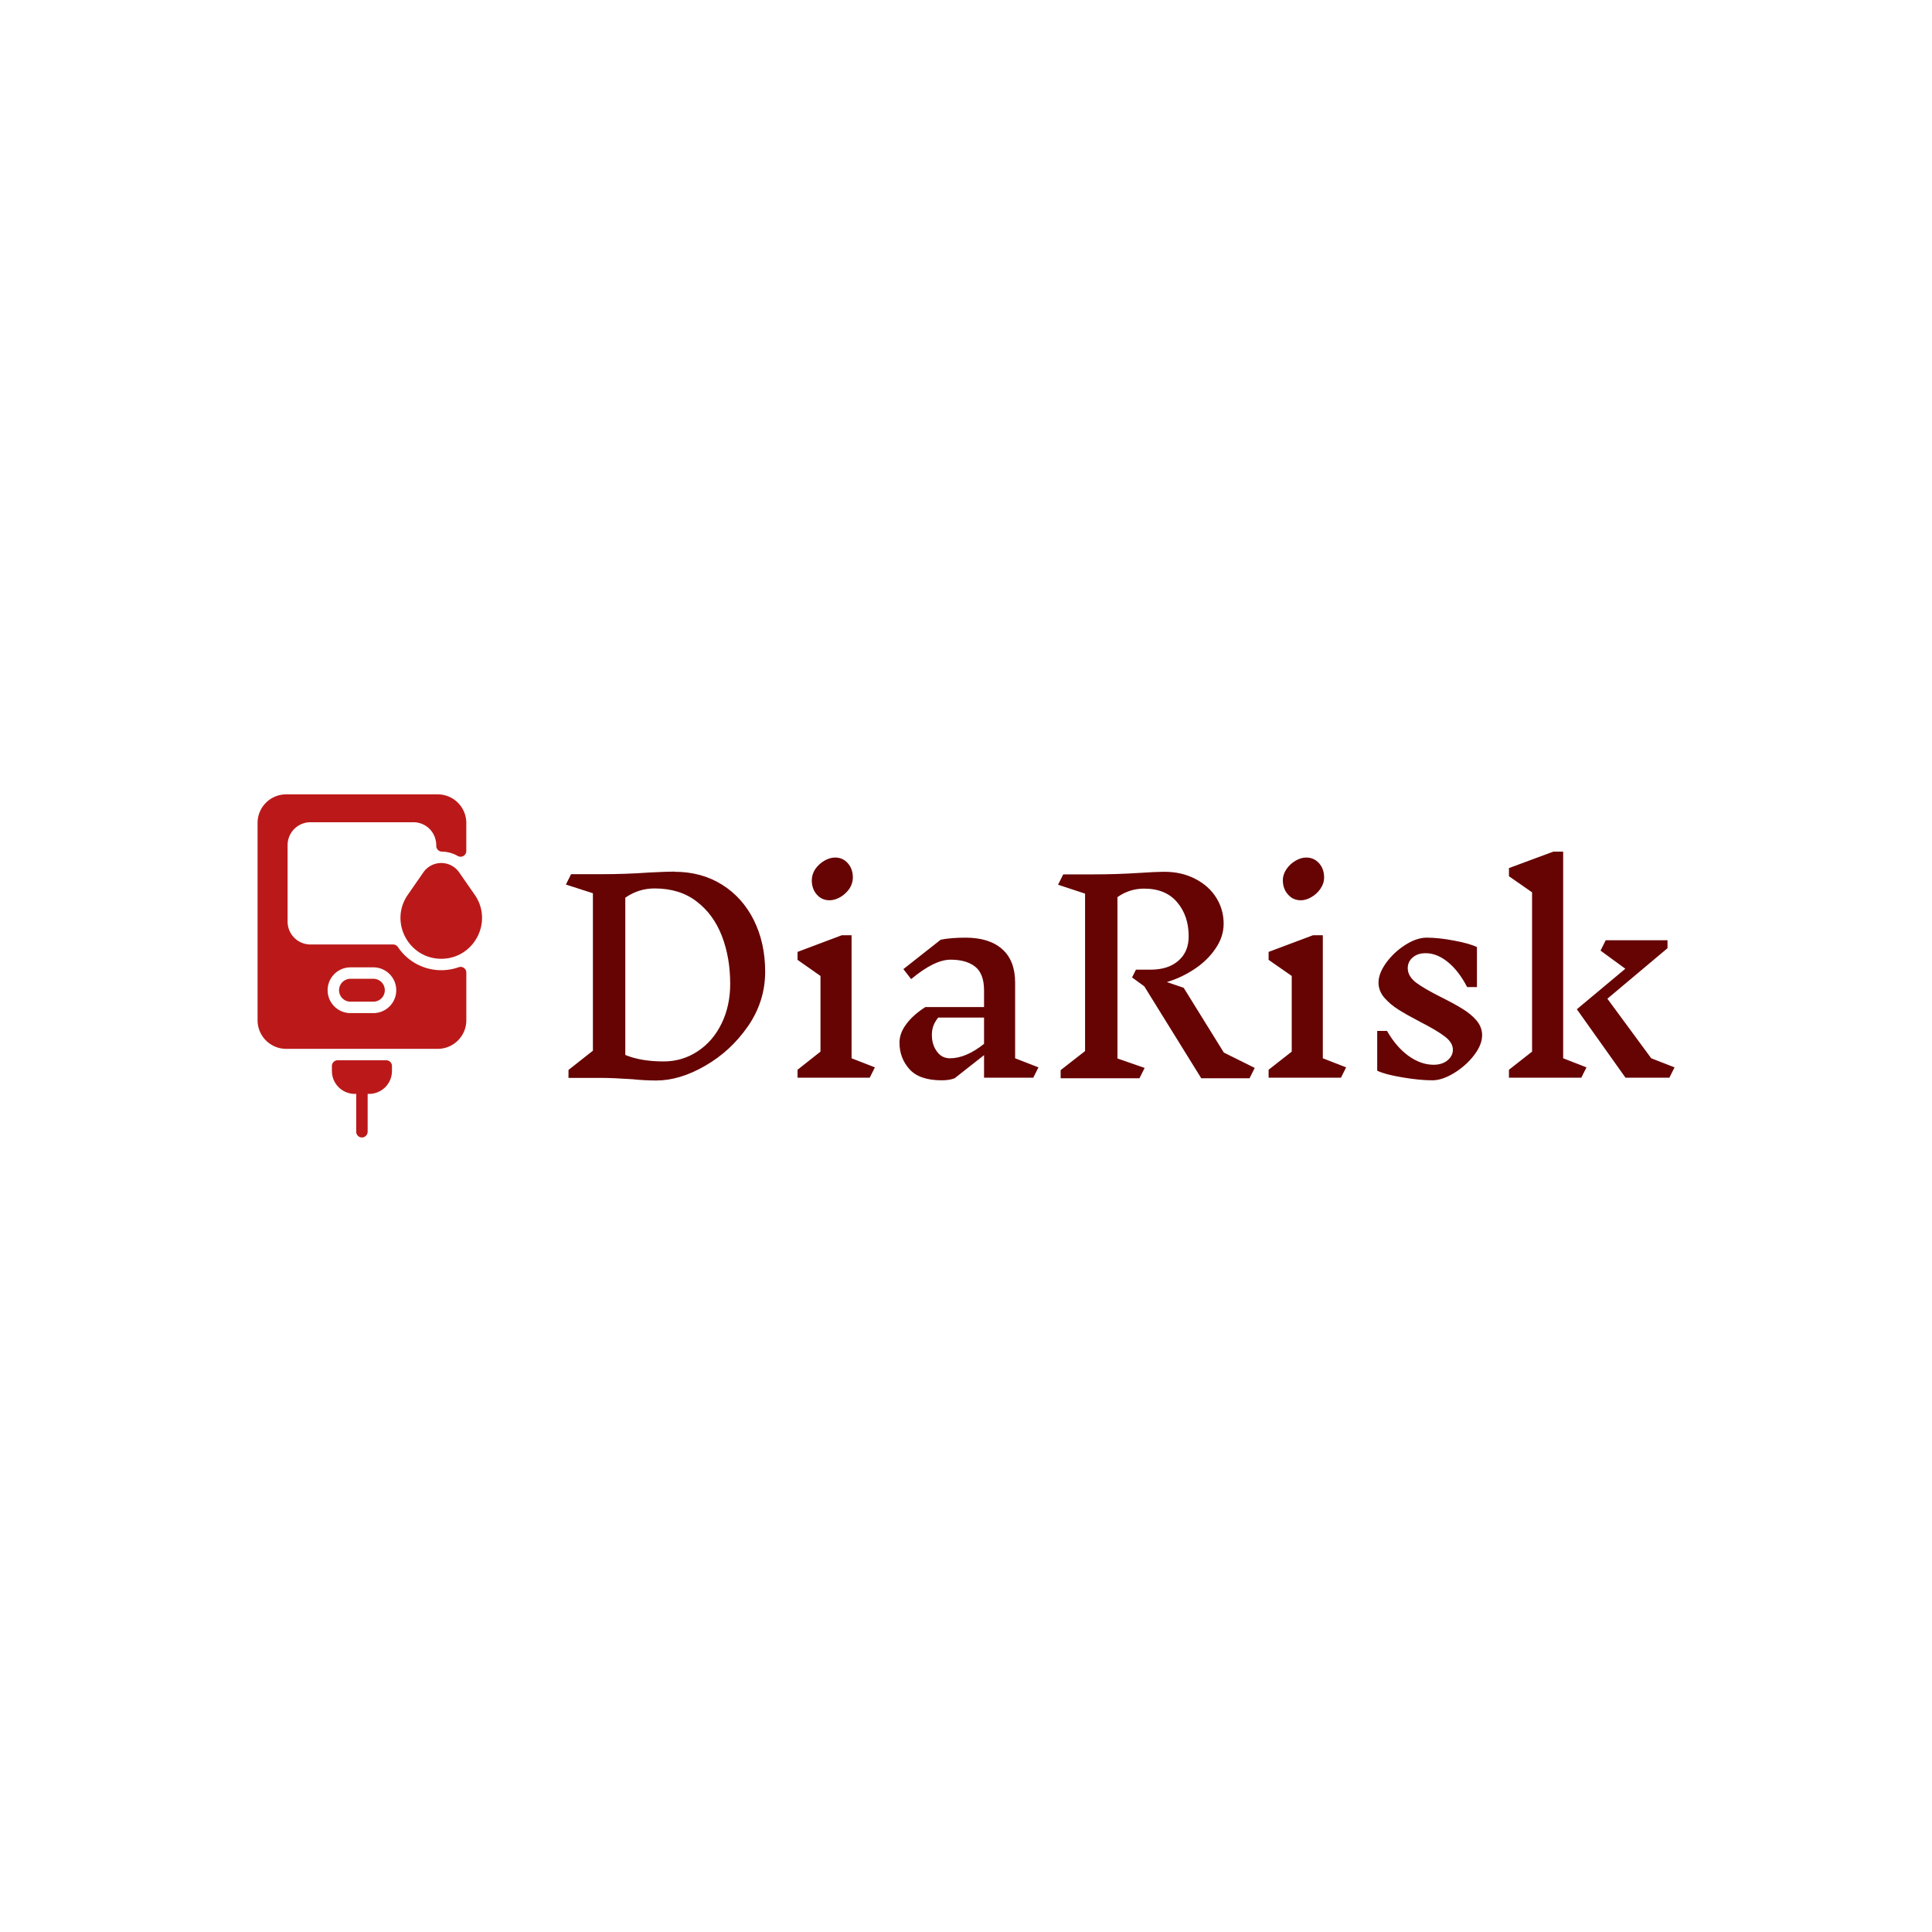 <svg data-v-fde0c5aa="" xmlns="http://www.w3.org/2000/svg" viewBox="0 0 300 300" class="iconLeft"><!----><defs data-v-fde0c5aa=""><!----></defs><rect data-v-fde0c5aa="" fill="#FFFFFF" x="0" y="0" width="300px" height="300px" class="logo-background-square"></rect><defs data-v-fde0c5aa=""><!----></defs><g data-v-fde0c5aa="" id="21a9aecf-00ab-46ed-9981-52029696f7db" fill="#660303" transform="matrix(2.873,0,0,2.873,85.861,86.903)"><path d="M6.58 16.87Q8.02 16.87 9.13 17.56Q10.25 18.26 10.86 19.49Q11.47 20.72 11.47 22.27L11.47 22.27Q11.47 23.87 10.54 25.22Q9.60 26.57 8.22 27.36Q6.85 28.15 5.59 28.15L5.59 28.15Q4.94 28.15 4.28 28.08L4.28 28.08Q3.21 28.01 2.62 28.01L2.62 28.01L0.84 28.01L0.84 27.58L2.16 26.54L2.16 18.03L0.70 17.56L0.98 17.00L2.60 17.00Q3.93 17.00 5.19 16.91L5.19 16.91Q6.15 16.86 6.58 16.86L6.58 16.86L6.58 16.87ZM5.98 27.12Q6.99 27.12 7.81 26.58Q8.64 26.04 9.11 25.08Q9.58 24.12 9.58 22.93L9.58 22.93Q9.58 21.50 9.13 20.34Q8.68 19.17 7.76 18.47Q6.85 17.77 5.49 17.77L5.49 17.77Q4.63 17.77 3.91 18.27L3.91 18.27L3.91 26.77Q4.76 27.12 5.98 27.12L5.98 27.12ZM17.40 27.44L17.12 28L13.22 28L13.22 27.57L14.46 26.59L14.46 22.50L13.22 21.63L13.22 21.20L15.61 20.30L16.14 20.30L16.14 26.95L17.40 27.44ZM15.25 16.10Q15.67 16.10 15.94 16.41Q16.21 16.72 16.21 17.18L16.21 17.18Q16.21 17.50 16.02 17.79Q15.82 18.07 15.53 18.24Q15.23 18.41 14.95 18.41L14.95 18.41Q14.53 18.41 14.26 18.10Q13.99 17.79 13.99 17.33L13.99 17.33Q13.99 17.01 14.18 16.72Q14.38 16.44 14.67 16.27Q14.97 16.10 15.25 16.10L15.25 16.10ZM26.24 27.44L25.96 28L23.30 28L23.30 26.78L21.71 28.03Q21.43 28.14 21.01 28.14L21.01 28.14Q19.81 28.14 19.27 27.54Q18.73 26.94 18.73 26.10L18.73 26.10Q18.73 25.59 19.10 25.10Q19.46 24.61 20.13 24.18L20.13 24.18L23.30 24.18L23.30 23.28Q23.30 22.37 22.81 21.99Q22.33 21.62 21.49 21.62L21.49 21.62Q20.62 21.62 19.36 22.67L19.36 22.67L18.94 22.13L20.96 20.54Q21.52 20.43 22.30 20.43L22.30 20.43Q23.58 20.43 24.28 21.05Q24.98 21.67 24.98 22.86L24.98 22.86L24.98 26.95L26.24 27.44ZM21.46 26.95Q22.32 26.95 23.30 26.17L23.30 26.17L23.30 24.75L20.82 24.75Q20.64 24.98 20.56 25.20Q20.48 25.42 20.48 25.69L20.48 25.69Q20.48 26.21 20.75 26.58Q21.01 26.95 21.46 26.95L21.46 26.95ZM37.93 27.47L37.65 28.03L35.04 28.03L31.96 23.06L31.30 22.58L31.51 22.16L32.30 22.16Q33.25 22.16 33.80 21.68Q34.36 21.20 34.36 20.36L34.36 20.36Q34.36 19.25 33.74 18.52Q33.12 17.78 31.95 17.78L31.95 17.78Q31.16 17.78 30.51 18.24L30.51 18.24L30.51 26.96L31.98 27.47L31.70 28.03L27.44 28.03L27.44 27.59L28.76 26.56L28.76 18.05L27.30 17.57L27.58 17.01L29.20 17.01Q30.48 17.01 31.71 16.93L31.71 16.93Q32.61 16.87 33.04 16.87L33.04 16.87Q33.98 16.87 34.71 17.25Q35.45 17.63 35.85 18.27Q36.25 18.91 36.25 19.68L36.25 19.68Q36.25 20.38 35.81 21.02Q35.38 21.66 34.67 22.13Q33.96 22.60 33.18 22.83L33.18 22.83L34.09 23.14L36.26 26.64L37.93 27.47ZM42.87 27.44L42.59 28L38.68 28L38.68 27.57L39.93 26.59L39.93 22.50L38.68 21.63L38.68 21.20L41.08 20.30L41.61 20.30L41.61 26.95L42.87 27.44ZM40.71 16.10Q41.13 16.10 41.41 16.41Q41.68 16.72 41.68 17.18L41.68 17.18Q41.68 17.50 41.48 17.79Q41.29 18.07 40.99 18.24Q40.70 18.41 40.42 18.41L40.42 18.41Q40.00 18.41 39.73 18.10Q39.45 17.79 39.45 17.33L39.45 17.33Q39.45 17.01 39.65 16.72Q39.84 16.44 40.14 16.27Q40.43 16.10 40.71 16.10L40.71 16.10ZM48.64 26.49Q48.64 26.10 48.20 25.77Q47.77 25.44 46.87 24.98L46.87 24.98Q46.14 24.60 45.70 24.32Q45.25 24.04 44.93 23.67Q44.62 23.30 44.62 22.86L44.62 22.86Q44.62 22.36 45.04 21.78Q45.46 21.21 46.07 20.82Q46.69 20.43 47.22 20.43L47.22 20.43Q47.87 20.43 48.71 20.59Q49.56 20.75 49.94 20.94L49.94 20.94L49.94 23.10L49.41 23.10Q48.96 22.23 48.37 21.75Q47.78 21.27 47.17 21.27L47.17 21.27Q46.73 21.27 46.47 21.50Q46.20 21.73 46.20 22.08L46.20 22.08Q46.20 22.51 46.65 22.86Q47.11 23.20 48.03 23.66L48.03 23.66Q48.75 24.02 49.18 24.29Q49.62 24.56 49.92 24.91Q50.22 25.27 50.22 25.70L50.22 25.70Q50.22 26.22 49.78 26.79Q49.34 27.36 48.70 27.75Q48.06 28.14 47.53 28.14L47.53 28.14Q46.84 28.14 45.90 27.98Q44.95 27.82 44.55 27.62L44.55 27.62L44.55 25.47L45.08 25.47Q45.57 26.33 46.24 26.82Q46.91 27.30 47.60 27.30L47.60 27.30Q48.06 27.30 48.35 27.06Q48.64 26.82 48.64 26.49L48.64 26.49ZM54.60 26.95L55.86 27.44L55.58 28L51.67 28L51.67 27.57L52.92 26.59L52.92 17.98L51.67 17.11L51.67 16.67L54.07 15.78L54.60 15.78L54.60 26.95ZM60.62 27.44L60.34 28L57.97 28L55.34 24.30L57.96 22.11L56.62 21.13L56.90 20.57L60.24 20.57L60.24 21L56.99 23.73L59.36 26.95L60.62 27.44Z"></path></g><defs data-v-fde0c5aa=""><!----></defs><g data-v-fde0c5aa="" id="5598df3b-3e75-4b8c-9710-8989d8474690" stroke="none" fill="#BB1919" transform="matrix(0.111,0,0,0.111,27.785,121.572)"><path d="M298 396v7a32 32 0 01-32 32h-2v52.73a8.18 8.18 0 01-7.47 8.25 8 8 0 01-8.53-8V435h-2a32 32 0 01-32-32v-7a8 8 0 018-8h68a8 8 0 018 8zm-26-122h-32a16 16 0 000 32h32a16 16 0 000-32zm34.33-44.42a73 73 0 0085 28.24 8 8 0 0110.7 7.53V332a40 40 0 01-40 40H150a40 40 0 01-40-40V56a40 40 0 0140-40h212a40 40 0 0140 40v39.21a8 8 0 01-11.94 7 46.22 46.22 0 00-22.17-6.11 8 8 0 01-7.89-8c0-20.23-15.41-33.1-32-33.1H184a32 32 0 00-32 32v107a32 32 0 0032 32h115.75a7.94 7.94 0 016.58 3.58zM304 290a32 32 0 00-32-32h-32a32 32 0 000 64h32a32 32 0 0032-32zm109.82-133.45L392 125.14a30.49 30.49 0 00-50.08 0l-21.78 31.41C293.93 194.39 321.21 246 367 246s73-51.67 46.82-89.45z" data-name="23. Diabetes"></path></g><!----></svg>